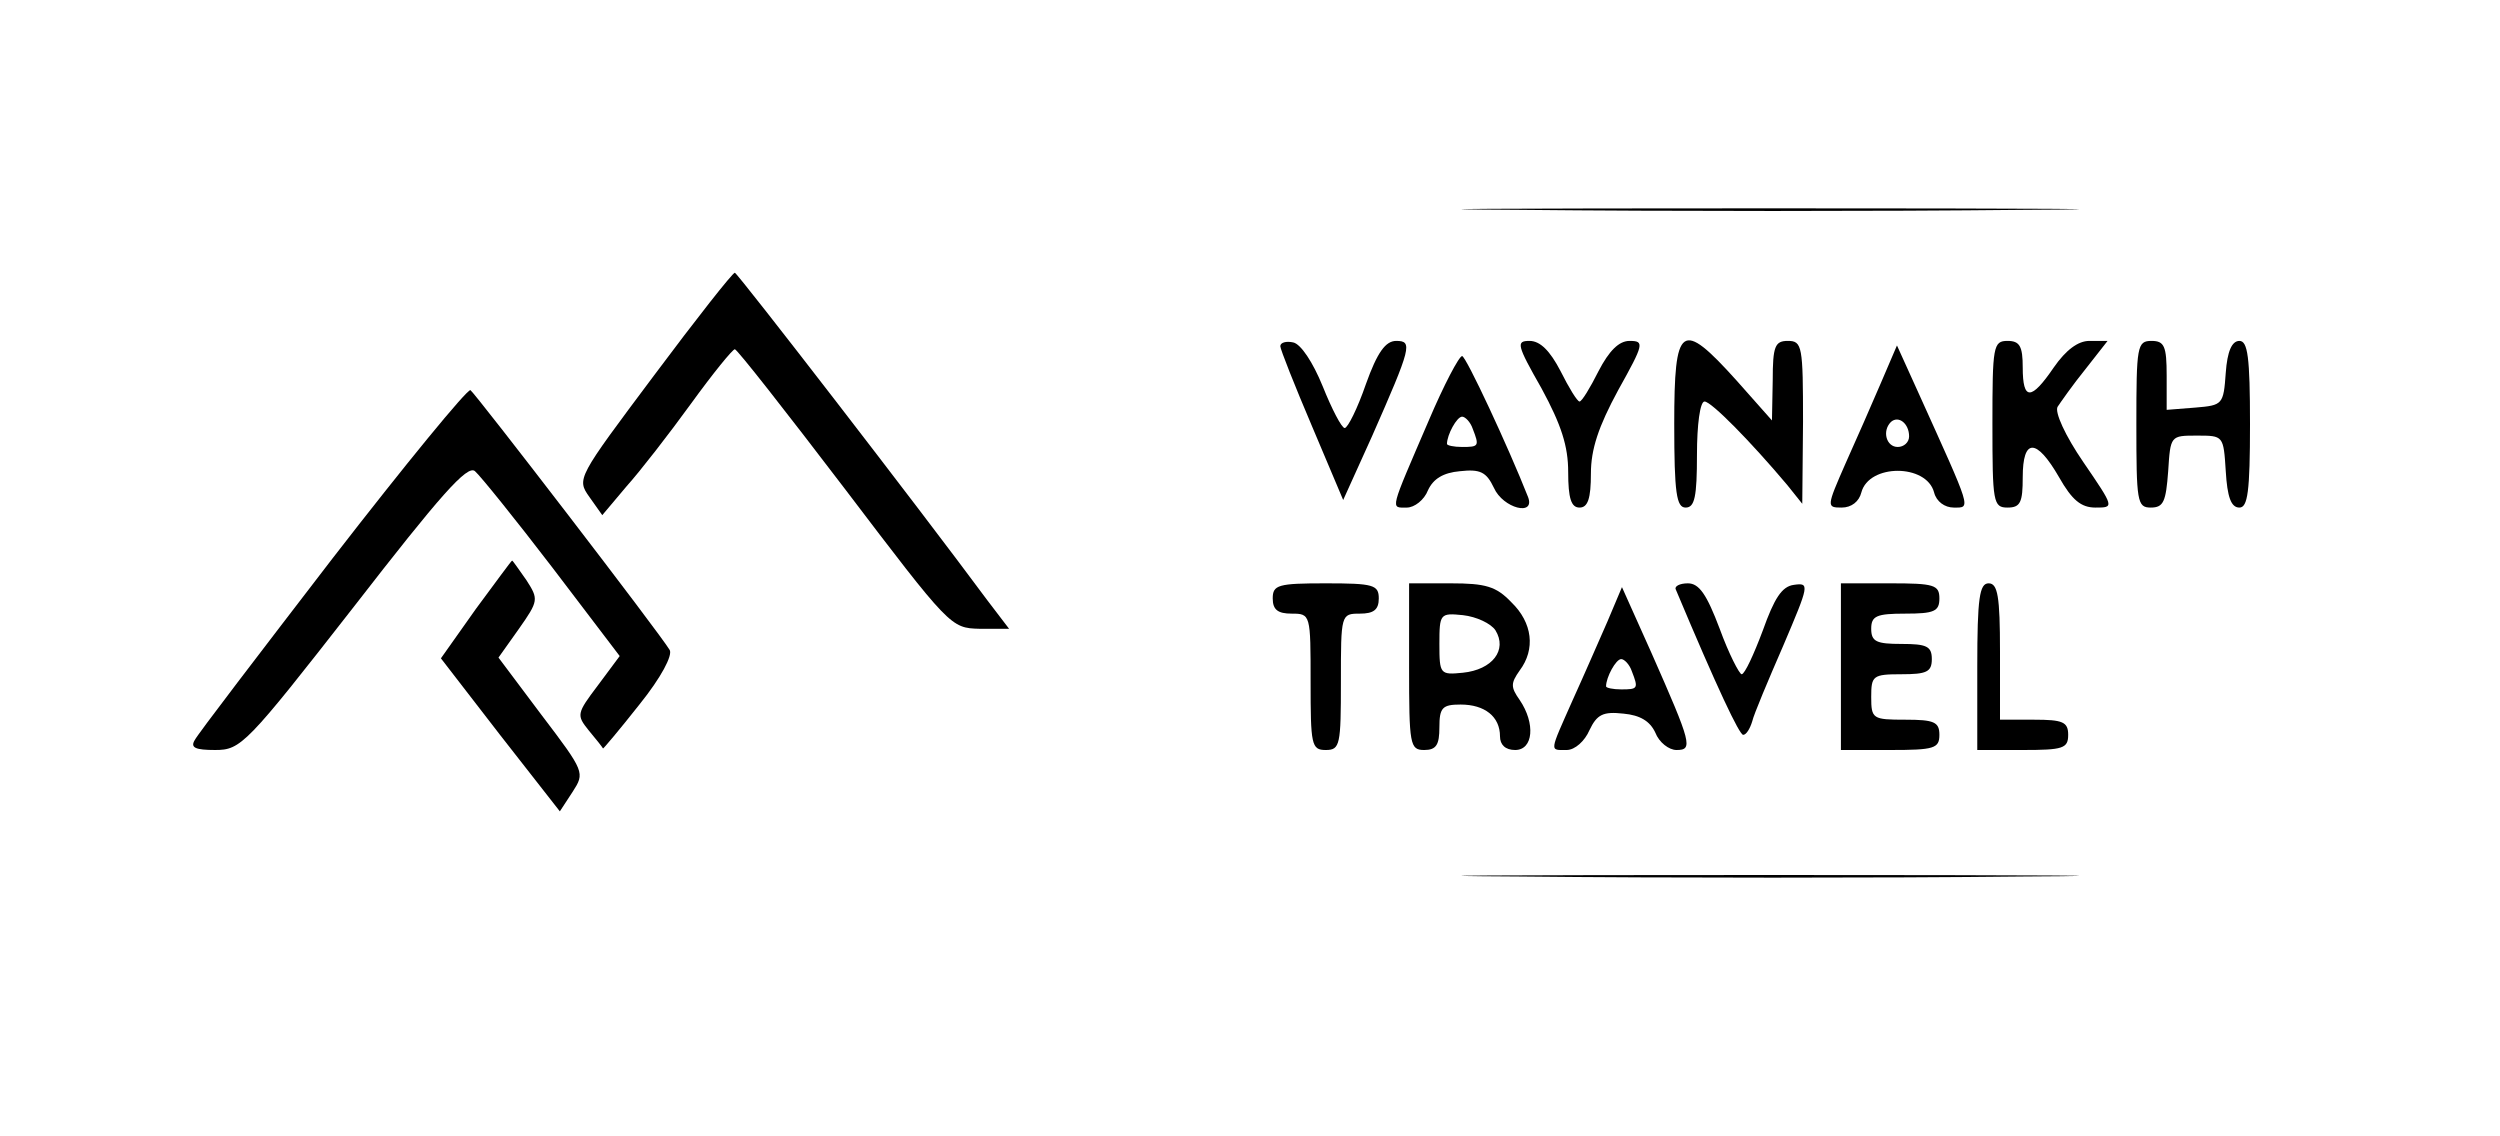 <?xml version="1.0" standalone="no"?>
<!DOCTYPE svg PUBLIC "-//W3C//DTD SVG 20010904//EN"
 "http://www.w3.org/TR/2001/REC-SVG-20010904/DTD/svg10.dtd">
<svg version="1.0" xmlns="http://www.w3.org/2000/svg"
 width="330pt" height="150pt" viewBox="0 0 330 150"
 preserveAspectRatio="xMidYMid meet">

<g transform="translate(0,150) scale(0.1,-0.1)"
fill="#000000" stroke="none">
<path d="M2008 1223 c184 -2 481 -2 660 0 180 1 30 2 -333 2 -363 0 -510 -1
-327 -2z"/>
<path d="M863 1004 c-101 -135 -102 -136 -85 -160 l17 -24 32 38 c18 20 56 69
85 109 29 40 55 72 58 72 3 0 68 -83 145 -184 139 -183 140 -184 178 -185 l39
0 -29 38 c-91 123 -329 431 -333 432 -3 0 -51 -61 -107 -136z"/>
<path d="M1690 1043 c0 -4 19 -52 42 -106 l41 -97 38 84 c52 118 54 126 32
126 -14 0 -25 -15 -40 -57 -11 -32 -24 -58 -28 -58 -4 0 -17 25 -29 55 -13 32
-29 56 -39 58 -9 2 -17 0 -17 -5z"/>
<path d="M2035 987 c26 -48 35 -76 35 -110 0 -35 4 -47 15 -47 11 0 15 12 15
45 0 32 10 62 36 110 34 61 35 65 15 65 -14 0 -27 -13 -41 -40 -11 -22 -22
-40 -25 -40 -3 0 -14 18 -25 40 -14 27 -27 40 -41 40 -18 0 -17 -5 16 -63z"/>
<path d="M2210 940 c0 -91 3 -110 15 -110 12 0 15 14 15 70 0 39 4 70 10 70 9
0 61 -53 109 -110 l20 -25 1 108 c0 100 -1 107 -20 107 -17 0 -20 -7 -20 -52
l-1 -53 -47 53 c-73 81 -82 74 -82 -58z"/>
<path d="M2630 940 c0 -103 1 -110 20 -110 17 0 20 7 20 40 0 52 18 52 48 0
17 -30 29 -40 48 -40 25 0 25 0 -16 60 -24 35 -38 66 -34 73 4 6 20 29 37 50
l29 37 -24 0 c-15 0 -31 -12 -47 -35 -30 -44 -41 -44 -41 0 0 28 -4 35 -20 35
-19 0 -20 -7 -20 -110z"/>
<path d="M2820 940 c0 -102 1 -110 19 -110 17 0 20 8 23 48 3 47 3 47 38 47
35 0 35 0 38 -47 2 -34 7 -48 18 -48 11 0 14 21 14 110 0 89 -3 110 -14 110
-10 0 -16 -14 -18 -42 -3 -42 -4 -43 -40 -46 l-38 -3 0 45 c0 39 -3 46 -20 46
-19 0 -20 -7 -20 -110z"/>
<path d="M2483 995 c-12 -28 -33 -76 -47 -107 -25 -57 -25 -58 -5 -58 13 0 23
8 26 20 10 38 86 38 96 0 3 -12 14 -20 26 -20 23 0 24 -5 -46 150 l-29 64 -21
-49z m37 -71 c0 -8 -7 -14 -15 -14 -15 0 -21 21 -9 33 10 9 24 -2 24 -19z"/>
<path d="M1886 945 c-52 -121 -51 -115 -29 -115 10 0 23 10 28 23 7 15 20 23
42 25 27 3 35 -1 45 -22 12 -27 55 -38 45 -12 -26 66 -82 186 -87 186 -4 0
-24 -38 -44 -85z m58 -11 c9 -23 8 -24 -14 -24 -11 0 -20 2 -20 4 0 12 13 36
20 36 4 0 11 -7 14 -16z"/>
<path d="M439 763 c-96 -125 -178 -232 -182 -240 -6 -10 1 -13 27 -13 34 0 41
7 183 189 114 147 150 188 160 179 7 -6 53 -63 102 -127 l89 -117 -29 -39
c-28 -37 -28 -39 -12 -59 10 -12 18 -22 19 -24 0 -1 22 25 48 58 29 36 44 65
40 72 -13 22 -256 338 -263 343 -4 2 -86 -98 -182 -222z"/>
<path d="M628 696 l-46 -65 78 -101 79 -101 17 26 c16 25 16 26 -41 101 l-57
76 27 38 c26 37 26 39 10 64 -10 14 -18 26 -19 26 -1 0 -22 -29 -48 -64z"/>
<path d="M1680 710 c0 -15 7 -20 25 -20 25 0 25 -1 25 -90 0 -83 1 -90 20 -90
19 0 20 7 20 90 0 89 0 90 25 90 18 0 25 5 25 20 0 18 -7 20 -70 20 -63 0 -70
-2 -70 -20z"/>
<path d="M1860 620 c0 -103 1 -110 20 -110 16 0 20 7 20 30 0 26 4 30 28 30
32 0 52 -16 52 -42 0 -11 7 -18 20 -18 24 0 27 35 6 66 -12 17 -12 22 0 39 21
28 17 63 -11 90 -20 21 -34 25 -80 25 l-55 0 0 -110z m114 48 c16 -26 -4 -52
-43 -56 -30 -3 -31 -2 -31 38 0 40 1 41 31 38 18 -2 37 -11 43 -20z"/>
<path d="M2212 722 c55 -131 84 -192 89 -192 4 0 9 8 12 18 2 9 21 54 41 100
34 80 35 83 14 80 -16 -2 -26 -18 -41 -60 -12 -32 -24 -58 -28 -58 -3 0 -17
27 -29 60 -17 45 -27 60 -42 60 -11 0 -18 -4 -16 -8z"/>
<path d="M2430 620 l0 -110 65 0 c58 0 65 2 65 20 0 17 -7 20 -45 20 -43 0
-45 1 -45 30 0 28 2 30 40 30 33 0 40 3 40 20 0 17 -7 20 -40 20 -33 0 -40 3
-40 20 0 17 7 20 45 20 38 0 45 3 45 20 0 18 -7 20 -65 20 l-65 0 0 -110z"/>
<path d="M2610 620 l0 -110 60 0 c53 0 60 2 60 20 0 17 -7 20 -45 20 l-45 0 0
90 c0 73 -3 90 -15 90 -12 0 -15 -19 -15 -110z"/>
<path d="M2122 680 c-11 -25 -31 -71 -46 -104 -31 -70 -31 -66 -8 -66 11 0 24
12 30 26 10 21 18 25 45 22 22 -2 35 -10 42 -25 5 -13 18 -23 28 -23 22 0 20
8 -33 128 l-39 87 -19 -45z m32 -66 c9 -23 8 -24 -14 -24 -11 0 -20 2 -20 4 0
12 13 36 20 36 4 0 11 -7 14 -16z"/>
<path d="M2008 343 c184 -2 481 -2 660 0 180 1 30 2 -333 2 -363 0 -510 -1
-327 -2z"/>
</g>
</svg>
